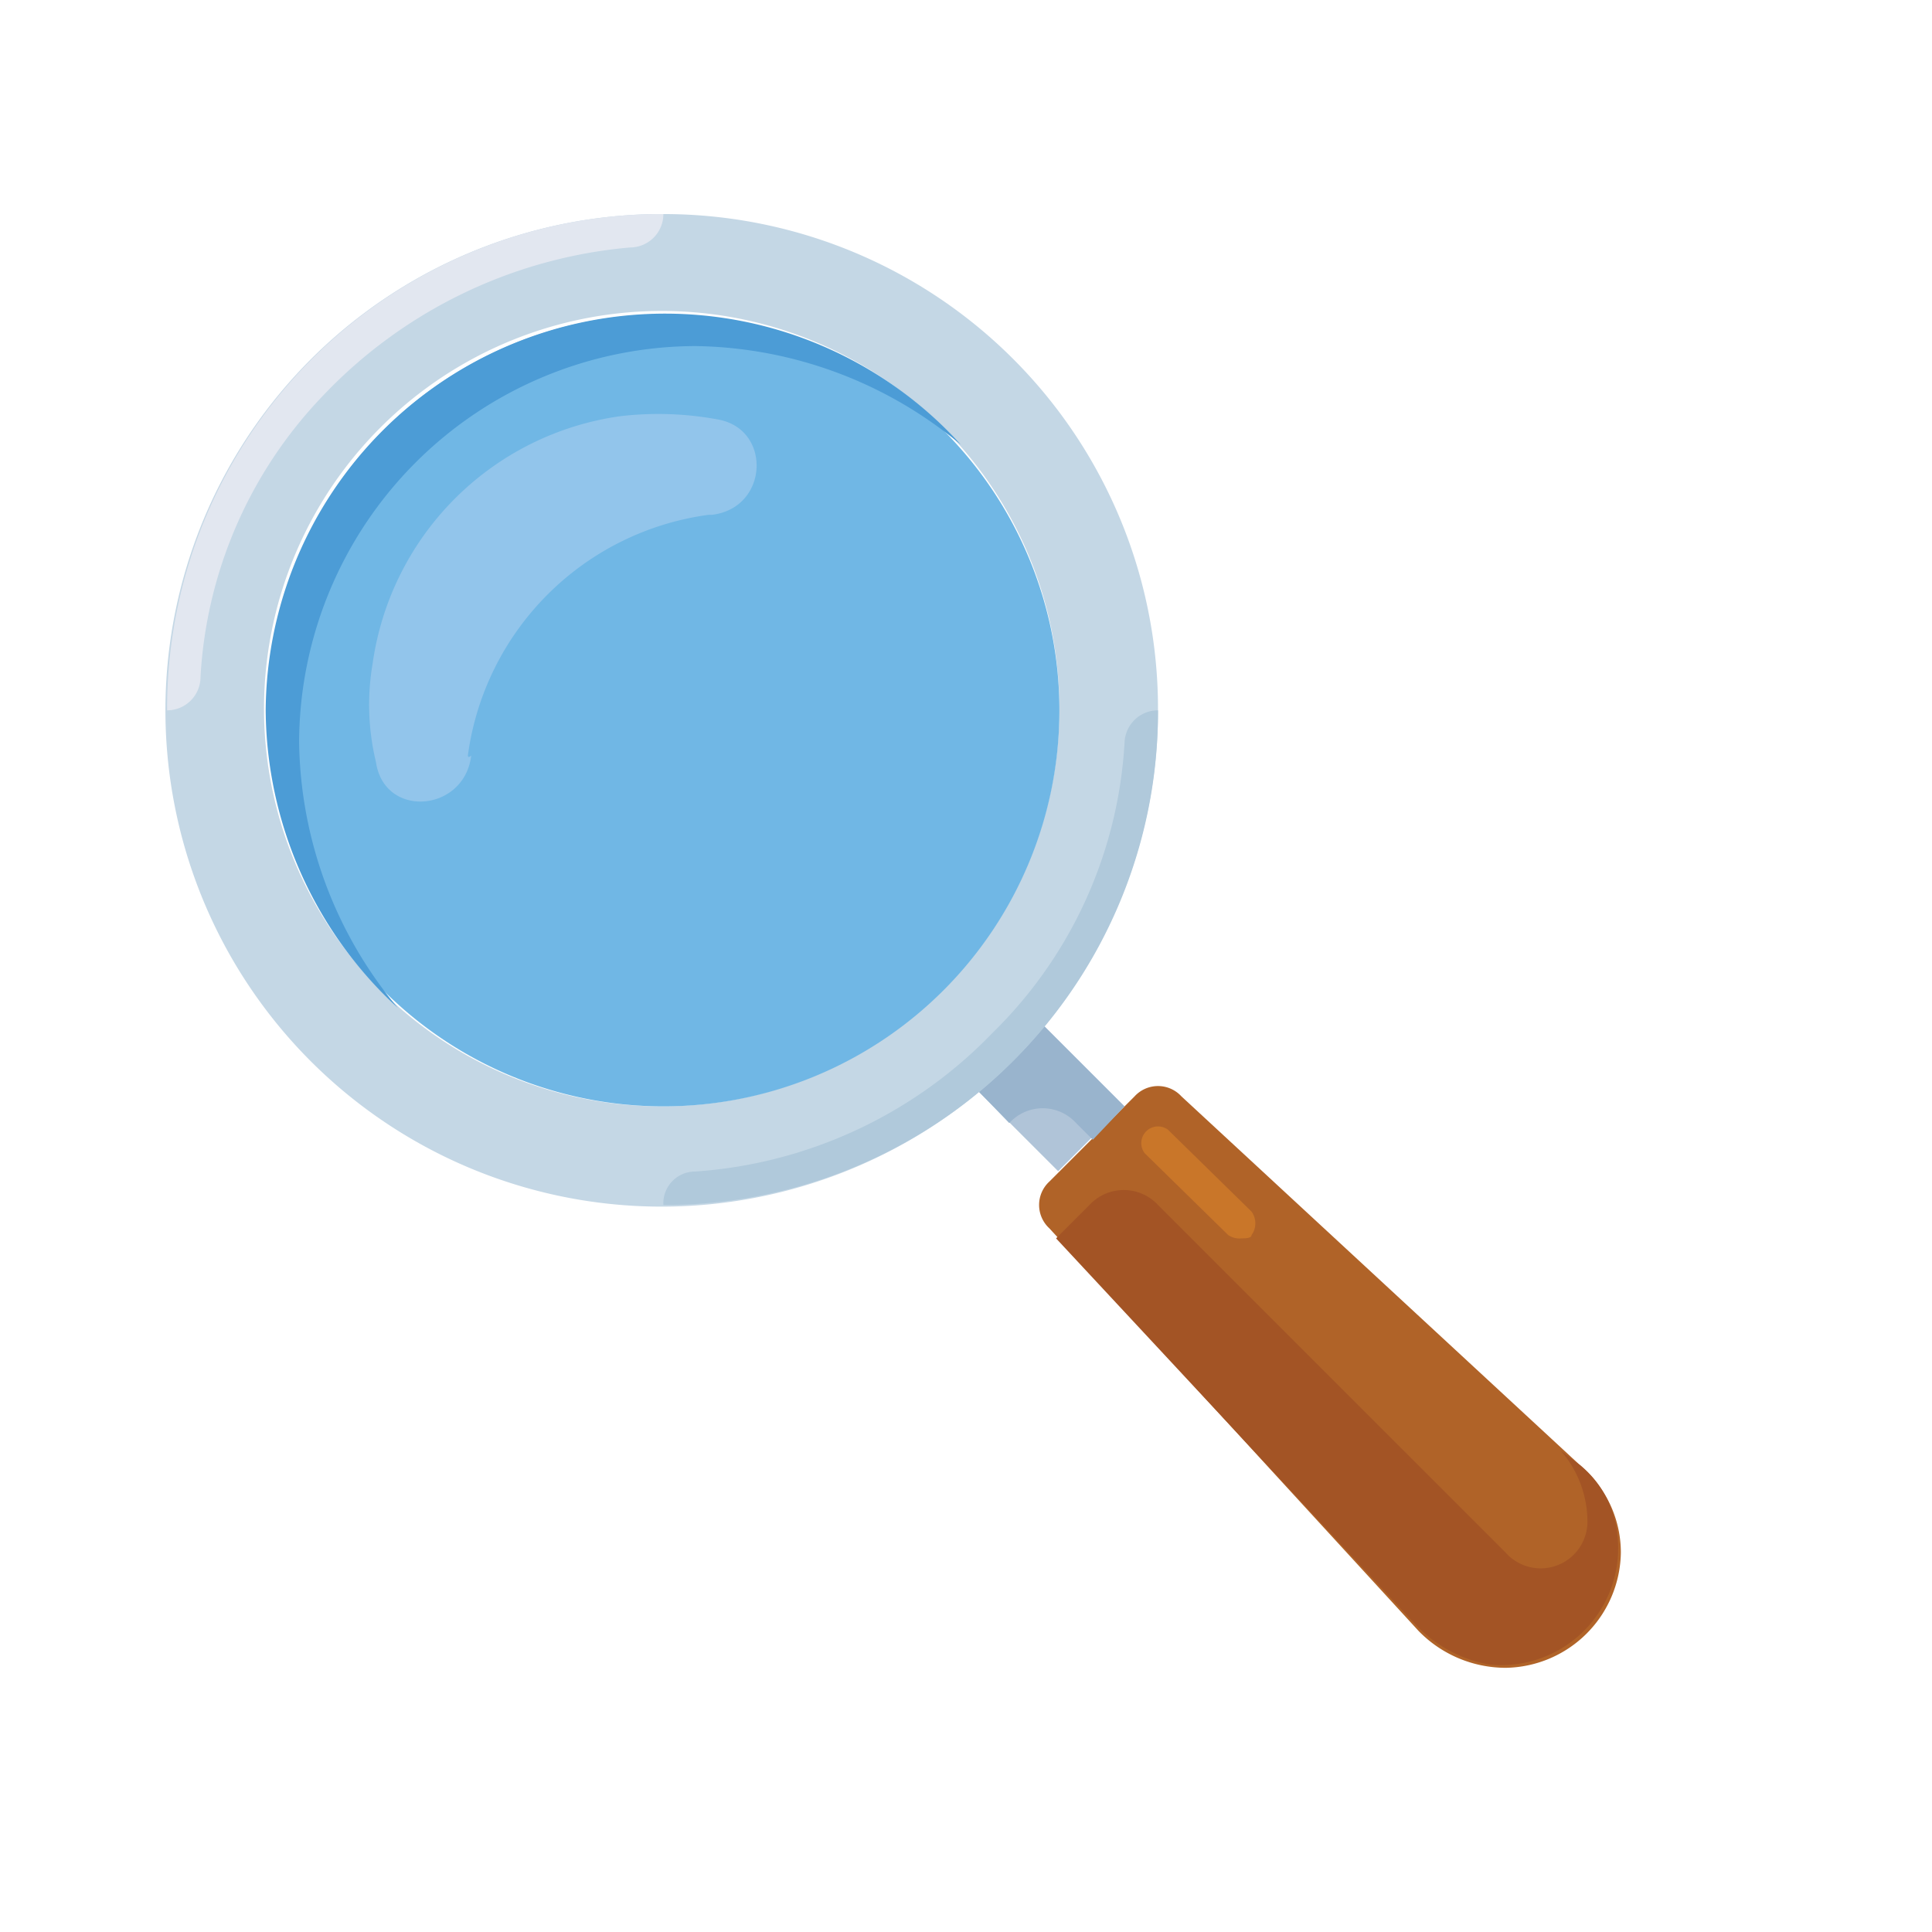 <svg xmlns="http://www.w3.org/2000/svg" width="50" height="50" viewBox="-10 0 115.62 90">
  <path
      d="M87,80.1h0A7,7 0,0 1,80.1 87h0a7.3,7.3 0,0 1,-5.2 -2.2L52.8,60.7a1.9,1.9 0,0 1,0 -2.8l5.1,-5.1a1.9,1.9 0,0 1,2.8 0L84.8,75.1A6.8,6.8 0,0 1,87 80.1Z"
      fill="#b06328"/>
  <path
      d="M47.455,51.41l3.889,-3.889l5.869,5.869l-3.889,3.889z"
      fill="#b0c4d8"/>
  <path
      d="M54.4,54.4l1,1 1.9,-2 -5.9,-5.9 -3.9,3.9 2.9,3h0A2.7,2.7 0,0 1,54.4 54.4Z"
      fill="#99b4cd"/>
  <path
      d="M29.7,0A29.7,29.7 0,1 0,59.3 29.7,29.6 29.6,0 0,0 29.7,0ZM29.7,53.4A23.8,23.8 0,1 1,53.4 29.7,23.8 23.8,0 0,1 29.7,53.4Z"
      fill="#c4d7e5"/>
  <path
      d="M29.7,29.7m-23.7,0a23.7,23.7 0,1 1,47.4 0a23.7,23.7 0,1 1,-47.4 0"
      fill="#70b7e5"/>
  <path
      d="M18,32.4A16.8,16.8 0,0 1,32.4 18h0.2c3.4,-0.4 3.6,-5.1 0.4,-5.7a19.5,19.5 0,0 0,-5.9 -0.2A17.4,17.4 0,0 0,12.3 26.9a14.6,14.6 0,0 0,0.2 5.9c0.5,3.4 5.3,3 5.7,-0.4C18,32.6 18,32.4 18,32.4Z"
      fill="#92c5eb"/>
  <path
      d="M7.9,31.6A23.8,23.8 0,0 1,31.6 7.9a25.3,25.3 0,0 1,15.9 5.9A23.9,23.9 0,0 0,5.9 29.7a24.4,24.4 0,0 0,7.9 17.8A25.3,25.3 0,0 1,7.9 31.6Z"
      fill="#4c9cd6"/>
  <path
      d="M29.7,59.3h0A29.5,29.5 0,0 0,59.3 29.7h0a2,2 0,0 0,-2 1.9A26.4,26.4 0,0 1,49.4 49a27.3,27.3 0,0 1,-17.8 8.3A1.9,1.9 0,0 0,29.7 59.3Z"
      fill="#b0c9db"/>
  <path
      d="M29.7,0h0A29.6,29.6 0,0 0,0 29.7H0a2,2 0,0 0,2 -2A26.4,26.4 0,0 1,9.3 10.9,28.8 28.8,0 0,1 27.7,2 2,2 0,0 0,29.7 0Z"
      fill="#e2e7f0"/>
  <path
      d="M84.6,74.9 L83.4,74A6.5,6.5 0,0 1,85 78.3h0a2.8,2.8 0,0 1,-4.9 1.8L59.3,59.3a2.8,2.8 0,0 0,-4.1 0l-2,2L74.7,84.4a8,8 0,0 0,4.4 2.4,7 7,0 0,0 7.7,-7.7A6.2,6.2 0,0 0,84.6 74.9Z"
      fill="#a35425"/>
  <path
      d="M64.3,61.3a1.2,1.2 0,0 1,-0.8 -0.2l-5,-4.9a1,1 0,0 1,1.4 -1.4l5,4.9a1.2,1.2 0,0 1,0 1.4C64.9,61.3 64.5,61.3 64.3,61.3Z"
      fill="#c97629"/>
</svg>
